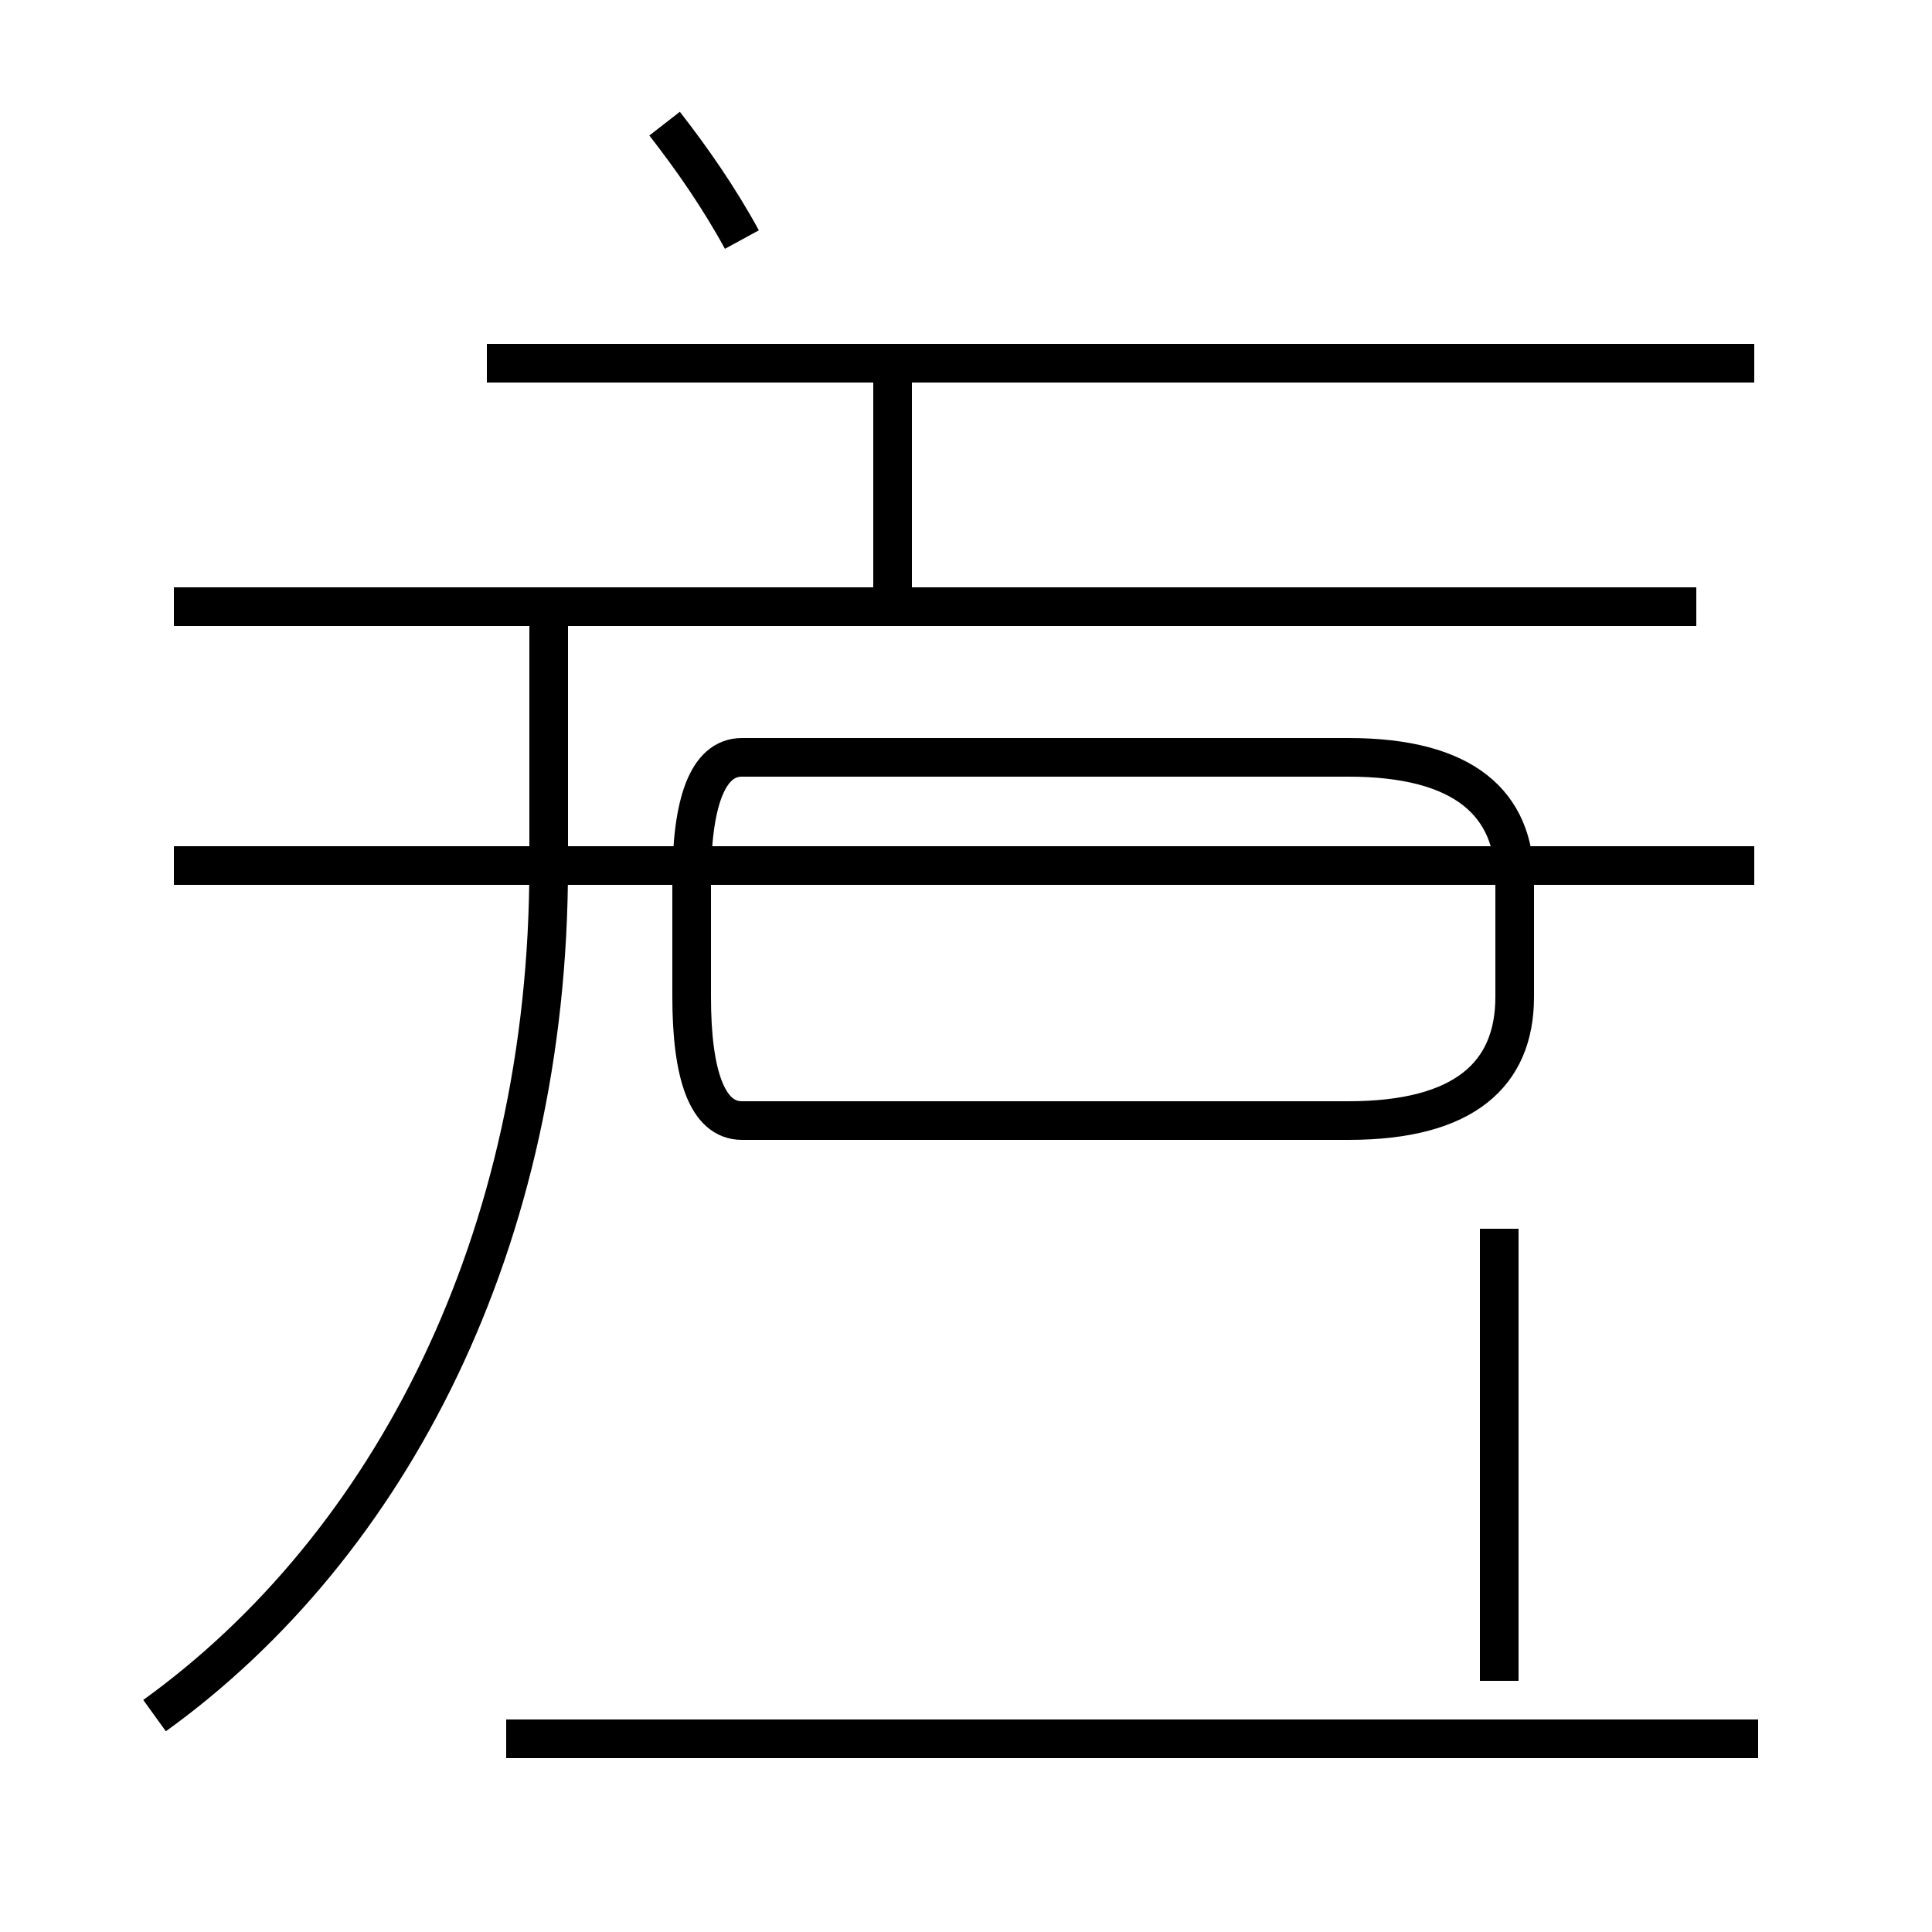 <?xml version='1.0' encoding='utf8'?>
<svg viewBox="0.0 -44.0 50.0 50.0" version="1.1" xmlns="http://www.w3.org/2000/svg">
<rect x="0.0" y="-44.0" width="50.0" height="50.0" fill="#808080" stroke="none"/>
<rect x="-1000" y="-1000" width="2000" height="2000" stroke="white" fill="white"/>
<g style="fill:none; stroke:#000000;  stroke-width:1">
<path d="M 19.2 37.8 C 18.6 38.9 17.9 39.9 17.2 40.8 M 4.5 21.6 L 45.4 21.6 M 39.7 28.3 L 10.3 28.3 M 43.9 28.3 L 4.5 28.3 M 23.1 28.3 L 23.1 34.6 M 45.4 34.6 L 12.6 34.6 M 4.0 -0.4 C 10.1 4.0 14.2 11.9 14.2 21.6 L 14.2 28.3 M 39.4 -1.0 L 13.1 -1.0 M 45.5 -1.0 L 13.1 -1.0 M 38.8 0.5 L 38.8 12.2 M 24.9 15.0 L 34.9 15.0 C 37.9 15.0 39.2 16.2 39.2 18.2 L 39.2 21.2 C 39.2 23.2 37.9 24.4 34.9 24.4 L 19.2 24.4 C 18.3 24.4 17.9 23.2 17.9 21.2 L 17.9 18.2 C 17.9 16.2 18.3 15.0 19.2 15.0 Z " transform="scale(1, -1)" />
</g>
</svg>